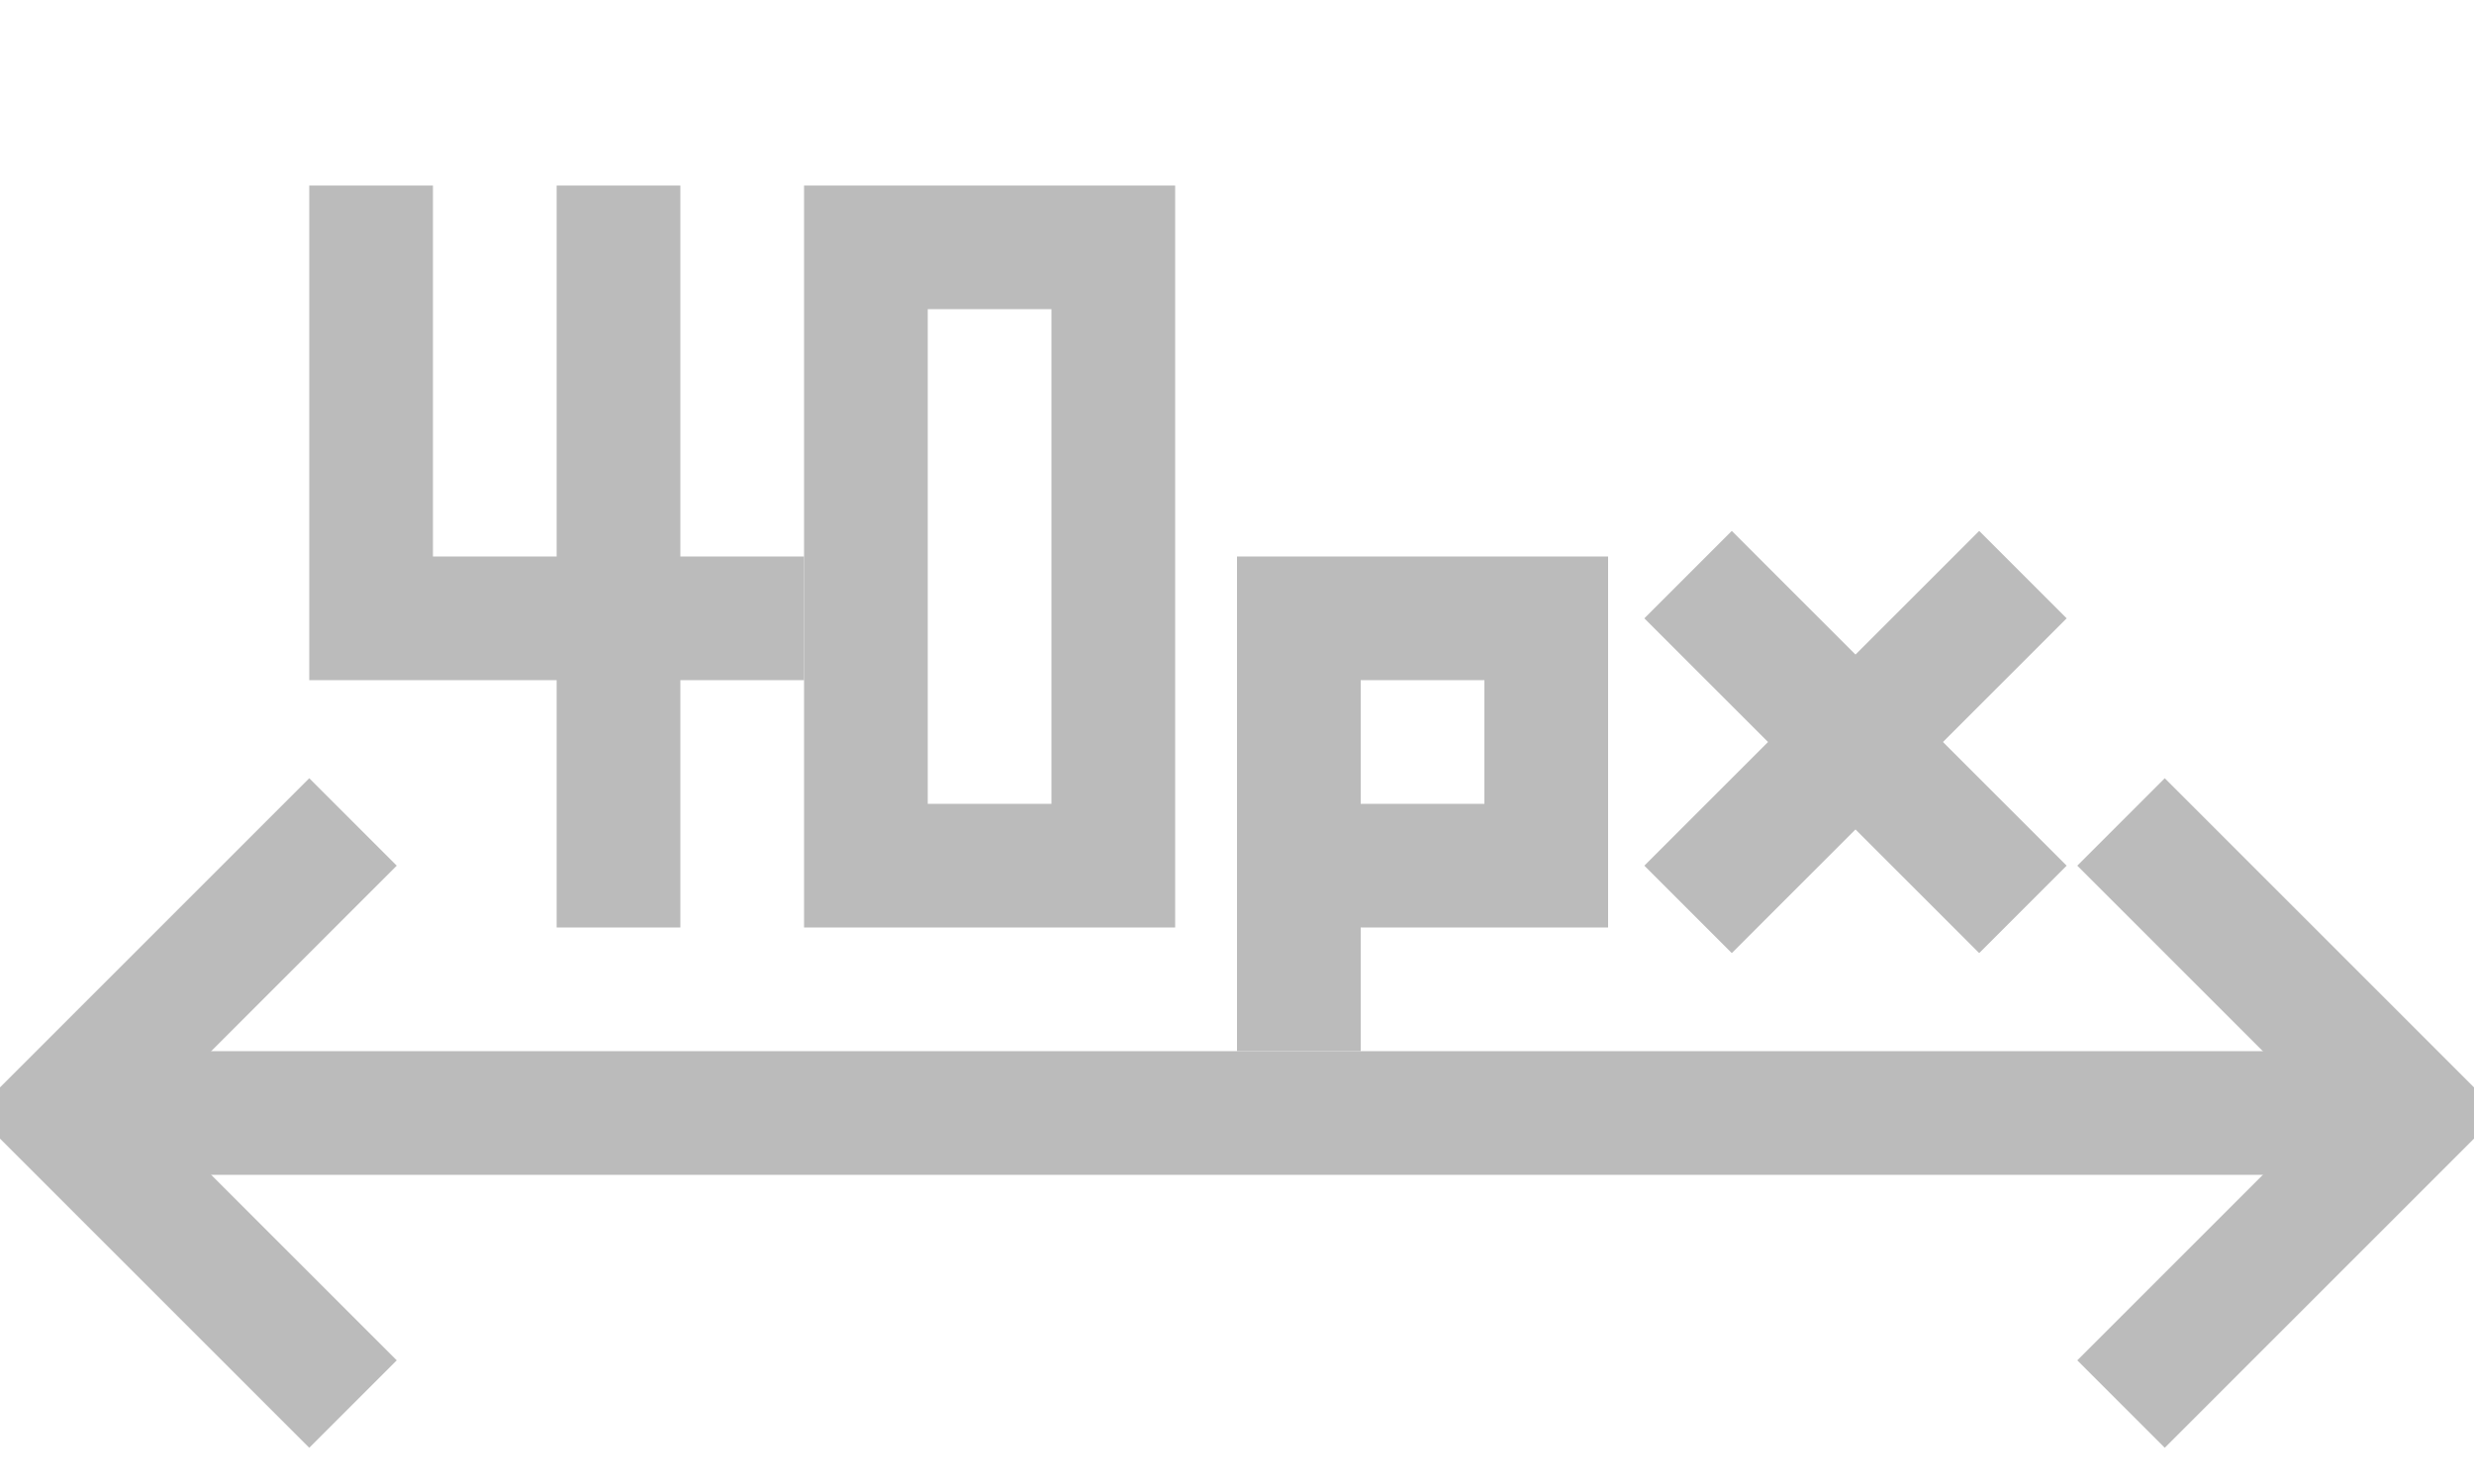 <?xml version="1.0" encoding="UTF-8"?>
<svg
	xmlns="http://www.w3.org/2000/svg"
	width="40"
	height="24"
	viewBox="0 0 40 24"
	style="fill:none;stroke:#bbbbbb;stroke-width:2;stroke-linecap:square;stroke-linejoin:miter;">
	<path d="m 2,18 36,0"/>
	<path d="m 5,14 -4,4 4,4"/>
	<path d="m 35,14 4,4 -4,4"/>
	<path d="m 6,4 0,6 6,0"/>
	<path d="m 10,4 0,10"/>
	<path d="m 18,14 -4,0 0,-10 4,0 z"/>
	<path d="m 21,16 0,-6 4,0 0,4 -4,0"/>
	<path d="m 28,10 4,4"/>
	<path d="m 32,10 -4,4"/>
</svg>
